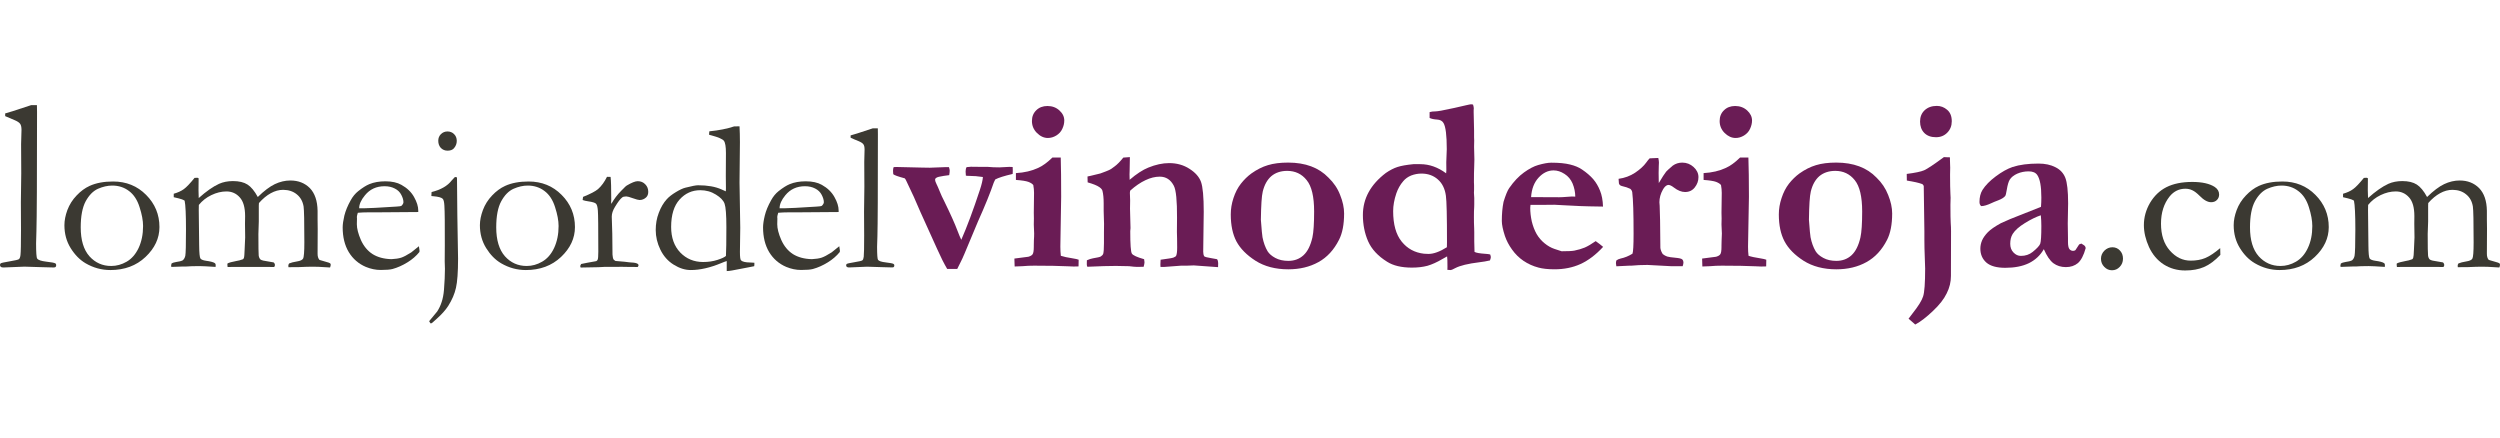 <?xml version="1.0" encoding="utf-8"?>
<!-- Generator: Adobe Illustrator 14.0.0, SVG Export Plug-In . SVG Version: 6.00 Build 43363)  -->
<!DOCTYPE svg PUBLIC "-//W3C//DTD SVG 1.1//EN" "http://www.w3.org/Graphics/SVG/1.1/DTD/svg11.dtd">
<svg version="1.1" id="Capa_1" xmlns="http://www.w3.org/2000/svg" xmlns:xlink="http://www.w3.org/1999/xlink" x="0px" y="0px"
	 width="200px" height="35px" viewBox="0 0 200 35" enable-background="new 0 0 200 35" xml:space="preserve">
<g>
	<path fill-rule="evenodd" clip-rule="evenodd" fill="#3B3932" d="M0.414,9.291V9.074c0.187-0.057,0.389-0.12,0.614-0.183
		c0.327-0.104,0.816-0.263,1.461-0.479h0.465C2.96,8.723,2.963,8.903,2.963,8.949c0,5.339-0.018,8.523-0.049,9.55
		c-0.021,0.606-0.027,0.927-0.027,0.967c0,0.729,0.027,1.135,0.088,1.22c0.078,0.117,0.319,0.198,0.719,0.245
		c0.408,0.045,0.649,0.09,0.721,0.135c0.054,0.027,0.08,0.074,0.08,0.137c0,0.073-0.017,0.124-0.049,0.155
		c-0.027,0.027-0.079,0.04-0.161,0.04c-0.044,0-0.388-0.008-1.034-0.027l-1.295-0.039l-1.659,0.066
		c-0.104,0.008-0.186-0.013-0.239-0.058C0.019,21.308,0,21.263,0,21.202c0-0.063,0.019-0.109,0.059-0.137
		c0.047-0.033,0.285-0.085,0.713-0.157c0.433-0.069,0.68-0.13,0.741-0.175c0.063-0.051,0.105-0.162,0.126-0.33
		c0.027-0.235,0.041-0.895,0.041-1.981l-0.01-2.244l0.03-2.32l-0.012-2.322l0.032-1.143c0-0.229-0.036-0.39-0.11-0.488
		C1.539,9.8,1.384,9.7,1.146,9.601C0.79,9.458,0.545,9.355,0.414,9.291z"/>
	<path fill-rule="evenodd" clip-rule="evenodd" fill="#3B3932" d="M5.153,18.016c0-0.377,0.079-0.783,0.236-1.21
		c0.165-0.435,0.409-0.823,0.737-1.165c0.327-0.346,0.674-0.601,1.042-0.768c0.515-0.235,1.14-0.353,1.88-0.353
		c1.053,0,1.936,0.358,2.642,1.072c0.711,0.712,1.066,1.573,1.066,2.573c0,0.895-0.373,1.691-1.117,2.394
		c-0.738,0.697-1.675,1.045-2.81,1.045c-0.702,0-1.363-0.181-1.984-0.543c-0.462-0.272-0.86-0.678-1.192-1.212
		C5.319,19.313,5.153,18.702,5.153,18.016z M8.896,21.278c0.428,0,0.839-0.113,1.237-0.343c0.4-0.229,0.717-0.595,0.956-1.096
		c0.237-0.509,0.357-1.092,0.357-1.757c0-0.434-0.094-0.939-0.281-1.512c-0.18-0.576-0.462-1.004-0.845-1.29
		c-0.379-0.289-0.826-0.434-1.338-0.435c-0.374,0-0.754,0.087-1.145,0.258c-0.385,0.175-0.711,0.506-0.982,0.998
		c-0.264,0.491-0.397,1.188-0.397,2.089c0,1.017,0.232,1.786,0.695,2.31C7.62,21.019,8.201,21.278,8.896,21.278z"/>
	<path fill-rule="evenodd" clip-rule="evenodd" fill="#3B3932" d="M13.72,21.086c0.091-0.063,0.216-0.103,0.372-0.126
		c0.228-0.028,0.402-0.072,0.527-0.134c0.102-0.085,0.167-0.203,0.205-0.358c0.038-0.202,0.055-0.906,0.055-2.116
		c0-1.187-0.035-1.954-0.108-2.299c-0.124-0.079-0.285-0.139-0.482-0.184c-0.061-0.012-0.19-0.042-0.39-0.092V15.5
		c0.334-0.096,0.6-0.218,0.806-0.369c0.207-0.148,0.496-0.449,0.861-0.902h0.053c0.033,0,0.086-0.001,0.162-0.009
		c0.043,0.008,0.079,0.02,0.109,0.043l-0.009,0.954c0,0.193,0.006,0.403,0.017,0.626c0.604-0.539,1.145-0.918,1.625-1.137
		c0.327-0.146,0.697-0.218,1.11-0.22c0.491,0,0.88,0.093,1.168,0.278c0.289,0.186,0.563,0.516,0.822,0.996
		c0.5-0.491,0.956-0.834,1.362-1.029c0.412-0.195,0.827-0.292,1.245-0.292c0.631,0,1.152,0.202,1.559,0.609
		c0.399,0.413,0.604,1.019,0.618,1.816v0.692l0.009,0.762l-0.009,1.956c-0.005,0.229,0.045,0.401,0.152,0.519
		c0.045,0.019,0.216,0.068,0.514,0.151c0.188,0.049,0.297,0.089,0.332,0.117c0.034,0.028,0.053,0.067,0.053,0.115
		c0,0.064-0.019,0.135-0.053,0.219h-0.06l-0.852-0.049c-0.104-0.006-0.265-0.008-0.484-0.01c-0.272,0-0.651,0.012-1.135,0.034
		h-0.433c-0.063,0-0.184,0.003-0.365,0.008c-0.006-0.049-0.009-0.095-0.009-0.135c0-0.043,0.02-0.101,0.059-0.165
		c0.155-0.067,0.363-0.121,0.628-0.162c0.265-0.041,0.429-0.117,0.49-0.224c0.069-0.111,0.104-0.546,0.104-1.305
		c0-1.646-0.021-2.598-0.059-2.861c-0.069-0.418-0.25-0.742-0.543-0.977c-0.289-0.24-0.653-0.359-1.093-0.363
		c-0.337,0-0.668,0.093-0.99,0.271c-0.322,0.174-0.637,0.435-0.947,0.785l-0.012,0.202v1.28l-0.032,0.995
		c0,1.014,0.01,1.592,0.024,1.729c0.024,0.142,0.072,0.244,0.144,0.313c0.08,0.063,0.303,0.117,0.669,0.165
		c0.166,0.024,0.292,0.047,0.38,0.066c0.069,0.057,0.105,0.131,0.105,0.218c0,0.073-0.027,0.123-0.079,0.15h-0.142l-0.424-0.008
		h-2.463l-0.679,0.008c-0.009-0.082-0.017-0.142-0.017-0.185l0.009-0.098c0.125-0.067,0.355-0.133,0.695-0.194
		c0.175-0.025,0.356-0.073,0.543-0.143c0.033-0.025,0.058-0.063,0.075-0.106c0.029-0.079,0.046-0.3,0.058-0.669l0.043-0.971
		L19.6,17.898l0.009-0.608c0-0.687-0.143-1.186-0.425-1.497c-0.281-0.318-0.639-0.478-1.066-0.478c-0.403,0-0.805,0.098-1.211,0.294
		c-0.402,0.192-0.734,0.457-1,0.784c-0.005,0.157-0.007,0.299-0.007,0.428l0.033,2.81c0.005,0.615,0.04,0.963,0.104,1.053
		c0.066,0.085,0.214,0.143,0.441,0.177c0.359,0.048,0.593,0.112,0.701,0.184c0.051,0.034,0.076,0.084,0.076,0.151
		c0,0.045-0.003,0.098-0.008,0.157c-0.646-0.043-1.075-0.065-1.294-0.065c-0.229,0-0.431,0.001-0.61,0.009l-0.424,0.023h-0.262
		l-0.95,0.033c-0.012-0.037-0.017-0.072-0.017-0.101C13.688,21.226,13.699,21.17,13.72,21.086z"/>
	<path fill-rule="evenodd" clip-rule="evenodd" fill="#3B3932" d="M33.46,16.962l-3.396,0.026h-0.645
		c-0.258,0-0.525,0.01-0.794,0.034c-0.05,0.166-0.077,0.281-0.077,0.342l0.009,0.083v0.083l-0.009,0.411
		c0,0.34,0.108,0.758,0.321,1.252c0.221,0.493,0.531,0.87,0.932,1.132c0.408,0.256,0.913,0.393,1.517,0.408
		c0.32-0.016,0.578-0.056,0.771-0.117c0.192-0.061,0.463-0.203,0.813-0.426l0.611-0.492l0.048,0.335
		c0,0.038-0.003,0.078-0.006,0.125c-0.255,0.317-0.576,0.596-0.965,0.834c-0.39,0.241-0.788,0.417-1.188,0.528
		c-0.192,0.05-0.507,0.077-0.947,0.077c-0.402,0-0.796-0.084-1.187-0.245c-0.576-0.245-1.032-0.637-1.364-1.179
		c-0.328-0.545-0.49-1.206-0.49-1.982c0-0.244,0.045-0.558,0.135-0.944c0.096-0.383,0.265-0.795,0.509-1.229
		c0.162-0.295,0.364-0.539,0.602-0.728c0.337-0.268,0.633-0.455,0.888-0.559c0.365-0.151,0.795-0.226,1.28-0.226
		c0.523,0,0.95,0.094,1.285,0.283c0.453,0.251,0.79,0.575,1.011,0.972c0.224,0.396,0.337,0.758,0.337,1.085V16.962z M28.733,16.662
		h0.399c0.288,0,1.146-0.041,2.575-0.135c0.228-0.009,0.363-0.033,0.415-0.066c0.102-0.106,0.153-0.199,0.153-0.285
		c0-0.172-0.056-0.368-0.169-0.584c-0.113-0.223-0.286-0.393-0.525-0.511c-0.23-0.12-0.502-0.183-0.813-0.183
		c-0.657,0-1.181,0.242-1.573,0.727C28.888,15.994,28.733,16.339,28.733,16.662z"/>
	<path fill-rule="evenodd" clip-rule="evenodd" fill="#3B3932" d="M35.061,11.261c0-0.213,0.07-0.388,0.211-0.528
		c0.148-0.146,0.323-0.216,0.526-0.216c0.205,0,0.386,0.068,0.525,0.209c0.145,0.138,0.217,0.32,0.219,0.543
		c0,0.227-0.08,0.427-0.234,0.601c-0.115,0.123-0.281,0.184-0.502,0.184c-0.21,0-0.387-0.071-0.535-0.216
		C35.131,11.688,35.061,11.493,35.061,11.261z M34.333,25.693l0.643-0.776c0.154-0.24,0.273-0.493,0.355-0.754
		c0.09-0.261,0.153-0.586,0.187-0.971c0.05-0.641,0.077-1.204,0.077-1.689c0-0.137-0.008-0.333-0.018-0.587l0.008-1.301
		c0.006-1.636-0.004-2.688-0.034-3.163c-0.017-0.295-0.061-0.479-0.134-0.55c-0.106-0.104-0.353-0.17-0.737-0.202
		c-0.042-0.006-0.097-0.012-0.17-0.017l0.016-0.319c0.741-0.185,1.277-0.493,1.608-0.927c0.077-0.089,0.157-0.179,0.249-0.267
		l0.061-0.009c0.025,0,0.065,0.011,0.115,0.033l0.028,3.043c0.039,2.122,0.058,3.278,0.058,3.459c0,1.072-0.058,1.849-0.168,2.329
		c-0.108,0.484-0.313,0.965-0.619,1.447c-0.215,0.333-0.523,0.678-0.924,1.034l-0.346,0.309l-0.119,0.069
		C34.417,25.84,34.371,25.777,34.333,25.693z"/>
	<path fill-rule="evenodd" clip-rule="evenodd" fill="#3B3932" d="M38.392,18.016c0-0.377,0.081-0.783,0.24-1.21
		c0.163-0.435,0.407-0.823,0.734-1.165c0.327-0.346,0.676-0.601,1.043-0.768c0.513-0.235,1.139-0.353,1.88-0.353
		c1.053,0,1.935,0.358,2.641,1.072c0.712,0.712,1.066,1.573,1.066,2.573c0,0.895-0.372,1.691-1.115,2.394
		c-0.741,0.697-1.677,1.045-2.813,1.045c-0.7,0-1.362-0.181-1.981-0.543c-0.464-0.272-0.862-0.678-1.193-1.212
		C38.56,19.313,38.392,18.702,38.392,18.016z M42.136,21.278c0.431,0,0.839-0.113,1.235-0.343c0.402-0.229,0.723-0.595,0.958-1.096
		c0.236-0.509,0.358-1.092,0.358-1.757c0-0.434-0.096-0.939-0.282-1.512c-0.181-0.576-0.462-1.004-0.845-1.29
		c-0.378-0.289-0.827-0.434-1.339-0.435c-0.373,0-0.753,0.087-1.142,0.258c-0.384,0.175-0.713,0.506-0.981,0.998
		c-0.268,0.491-0.4,1.188-0.4,2.089c0,1.017,0.235,1.786,0.695,2.31C40.857,21.019,41.441,21.278,42.136,21.278z"/>
	<path fill-rule="evenodd" clip-rule="evenodd" fill="#3B3932" d="M46.452,21.403l-0.034-0.107c0-0.04,0.027-0.099,0.076-0.177
		l0.497-0.101l0.704-0.126c0.056-0.025,0.096-0.064,0.117-0.117c0.036-0.072,0.053-0.285,0.053-0.643
		c0-1.896-0.011-2.989-0.035-3.278c-0.021-0.295-0.071-0.483-0.151-0.56c-0.079-0.08-0.284-0.139-0.607-0.186
		c-0.194-0.027-0.349-0.063-0.461-0.107l0.033-0.251c0.595-0.24,0.993-0.447,1.196-0.621c0.282-0.25,0.52-0.579,0.719-0.984
		l0.288,0.007c0.035,0.28,0.053,0.897,0.053,1.856l-0.009,0.14c0,0.035,0.005,0.088,0.015,0.162
		c0.216-0.385,0.482-0.739,0.805-1.062l0.193-0.192c0.078-0.089,0.157-0.16,0.229-0.21c0.393-0.234,0.69-0.352,0.88-0.352
		c0.25,0,0.453,0.084,0.611,0.253c0.159,0.161,0.236,0.362,0.236,0.6c0,0.191-0.057,0.337-0.171,0.445
		c-0.15,0.137-0.326,0.208-0.522,0.208c-0.092,0-0.269-0.047-0.536-0.142c-0.265-0.096-0.438-0.145-0.522-0.145
		c-0.161,0-0.269,0.028-0.331,0.078c-0.158,0.121-0.35,0.372-0.576,0.752c-0.176,0.283-0.262,0.546-0.262,0.785l0.042,1.379
		l0.017,1.655c0.017,0.19,0.041,0.313,0.067,0.368c0.025,0.041,0.078,0.09,0.169,0.145c0.61,0.048,0.97,0.084,1.085,0.107
		c0.079,0.005,0.14,0.012,0.18,0.015c0.242,0.009,0.408,0.043,0.506,0.103c0.051,0.028,0.076,0.07,0.076,0.125
		c0,0.033-0.023,0.078-0.067,0.133l-0.936-0.008l-0.357-0.007l-0.518,0.007h-0.864l-0.466,0.025L46.452,21.403z"/>
	<path fill-rule="evenodd" clip-rule="evenodd" fill="#3B3932" d="M58.065,15.307l0.01-0.242l-0.01-0.98l0.01-1.848
		c0-0.511-0.057-0.837-0.167-0.977c-0.115-0.14-0.445-0.283-0.99-0.428c-0.041-0.012-0.105-0.027-0.188-0.049V10.69
		c0-0.056,0.008-0.115,0.018-0.184c0.767-0.075,1.429-0.208,1.982-0.393l0.432-0.007c0.02,0.38,0.032,0.801,0.032,1.269l-0.032,3.22
		l0.059,3.631l-0.027,1.932c0,0.396,0.03,0.617,0.087,0.668c0.11,0.112,0.358,0.171,0.744,0.174c0.08,0,0.187,0.009,0.325,0.019
		v0.151c0,0.038-0.006,0.08-0.012,0.126c-0.175,0.037-0.355,0.074-0.542,0.107l-1.229,0.234c-0.179,0.033-0.324,0.048-0.429,0.048
		v-0.802c-0.096,0.028-0.247,0.083-0.449,0.169c-0.881,0.366-1.691,0.551-2.43,0.551c-0.448,0-0.902-0.141-1.362-0.428
		c-0.466-0.288-0.817-0.69-1.068-1.204c-0.249-0.513-0.371-1.035-0.371-1.571c0-0.478,0.076-0.935,0.244-1.37
		c0.165-0.442,0.379-0.806,0.643-1.096c0.17-0.189,0.41-0.375,0.72-0.562c0.311-0.189,0.566-0.308,0.77-0.358
		c0.501-0.128,0.84-0.193,1.007-0.193c0.765,0,1.391,0.112,1.882,0.334C57.875,15.23,57.988,15.28,58.065,15.307z M58.075,20.476
		c0.023-0.374,0.035-1.145,0.035-2.311c0-0.983-0.05-1.605-0.142-1.862c-0.091-0.262-0.322-0.508-0.695-0.736
		c-0.373-0.236-0.792-0.351-1.252-0.351c-0.648,0-1.203,0.246-1.652,0.743c-0.45,0.497-0.678,1.229-0.678,2.2
		c0,0.852,0.244,1.532,0.728,2.04c0.489,0.507,1.103,0.761,1.829,0.761c0.416,0,0.8-0.055,1.145-0.168
		C57.737,20.683,57.965,20.575,58.075,20.476z"/>
	<path fill-rule="evenodd" clip-rule="evenodd" fill="#3B3932" d="M67.09,16.962l-3.396,0.026h-0.642
		c-0.262,0-0.523,0.01-0.794,0.034c-0.051,0.166-0.078,0.281-0.078,0.342l0.009,0.083v0.083l-0.009,0.411
		c0,0.34,0.104,0.758,0.321,1.252c0.221,0.493,0.529,0.87,0.929,1.132c0.408,0.256,0.915,0.393,1.517,0.408
		c0.322-0.016,0.578-0.056,0.772-0.117c0.191-0.061,0.461-0.203,0.811-0.426l0.612-0.492l0.05,0.335
		c0,0.038-0.005,0.078-0.007,0.125c-0.256,0.317-0.578,0.596-0.966,0.834c-0.39,0.241-0.785,0.417-1.188,0.528
		c-0.189,0.05-0.504,0.077-0.946,0.077c-0.401,0-0.796-0.084-1.185-0.245c-0.576-0.245-1.032-0.637-1.364-1.179
		c-0.327-0.545-0.491-1.206-0.491-1.982c0-0.244,0.045-0.558,0.138-0.944c0.092-0.383,0.263-0.795,0.508-1.229
		c0.16-0.295,0.361-0.539,0.598-0.728c0.339-0.268,0.634-0.455,0.891-0.559c0.367-0.151,0.79-0.226,1.278-0.226
		c0.525,0,0.955,0.094,1.289,0.283c0.45,0.251,0.785,0.575,1.007,0.972c0.226,0.396,0.337,0.758,0.337,1.085V16.962z M62.367,16.662
		h0.396c0.29,0,1.148-0.041,2.576-0.135c0.224-0.009,0.363-0.033,0.414-0.066c0.101-0.106,0.155-0.199,0.155-0.285
		c0-0.172-0.06-0.368-0.17-0.584c-0.114-0.223-0.291-0.393-0.525-0.511c-0.233-0.12-0.503-0.183-0.815-0.183
		c-0.652,0-1.18,0.242-1.574,0.727C62.519,15.994,62.367,16.339,62.367,16.662z"/>
	<path fill-rule="evenodd" clip-rule="evenodd" fill="#3B3932" d="M68.049,11.016v-0.184c0.159-0.049,0.333-0.101,0.526-0.156
		c0.282-0.091,0.697-0.227,1.252-0.411h0.399c0.003,0.268,0.006,0.421,0.006,0.461c0,4.578-0.012,7.305-0.039,8.184
		c-0.02,0.521-0.026,0.795-0.026,0.829c0,0.626,0.026,0.974,0.074,1.047c0.07,0.098,0.275,0.167,0.619,0.206
		c0.35,0.04,0.557,0.08,0.616,0.12c0.046,0.022,0.07,0.061,0.071,0.115c0,0.061-0.016,0.105-0.046,0.133
		c-0.021,0.024-0.064,0.034-0.133,0.034c-0.041,0-0.334-0.009-0.889-0.024l-1.109-0.034l-1.422,0.059
		c-0.09,0.008-0.159-0.01-0.204-0.049c-0.035-0.029-0.052-0.067-0.052-0.118c0-0.055,0.017-0.093,0.052-0.115
		c0.039-0.029,0.243-0.076,0.611-0.136c0.373-0.061,0.584-0.109,0.634-0.15c0.056-0.044,0.092-0.138,0.11-0.285
		c0.023-0.2,0.034-0.765,0.034-1.696l-0.009-1.924l0.026-1.99l-0.009-1.989l0.025-0.979c0-0.195-0.029-0.334-0.094-0.418
		c-0.06-0.089-0.192-0.176-0.396-0.26C68.371,11.163,68.161,11.074,68.049,11.016z"/>
	<path fill-rule="evenodd" clip-rule="evenodd" fill="#6A1C55" d="M71.492,13.369l0.225-0.01l2.057,0.048l0.613,0.01l1.304-0.049
		h0.224c0.043,0.124,0.062,0.218,0.062,0.284c0,0.076-0.012,0.197-0.039,0.359c-0.128,0.021-0.272,0.039-0.437,0.059
		c-0.321,0.046-0.525,0.099-0.603,0.158c-0.057,0.037-0.089,0.079-0.089,0.126c0,0.11,0.042,0.246,0.13,0.41
		c0.037,0.066,0.13,0.276,0.276,0.634c0.06,0.158,0.167,0.389,0.327,0.703c0.494,1.009,0.845,1.792,1.055,2.352
		c0.125,0.331,0.228,0.574,0.307,0.729c0.459-1.044,0.957-2.378,1.49-3.999c0.139-0.421,0.221-0.764,0.239-1.023
		c-0.389-0.061-0.75-0.089-1.088-0.089h-0.117l-0.158-0.02c-0.015-0.116-0.021-0.226-0.021-0.33c0-0.157,0.028-0.273,0.082-0.351
		l0.346-0.03l0.857,0.01h0.484c0.296,0.027,0.605,0.04,0.93,0.04l0.791-0.04c0.066,0,0.156,0.004,0.275,0.01
		c0.007,0.116,0.01,0.211,0.01,0.282c0,0.073-0.003,0.163-0.01,0.273c-0.669,0.156-1.135,0.302-1.392,0.44
		c-0.045,0.093-0.077,0.154-0.09,0.185l-0.038,0.088c-0.264,0.779-0.681,1.812-1.257,3.094l-1.065,2.545
		c-0.138,0.325-0.24,0.55-0.307,0.673c-0.113,0.223-0.208,0.414-0.286,0.575h-0.803c-0.256-0.435-0.523-0.964-0.8-1.59l-1.342-2.966
		c-0.327-0.785-0.703-1.614-1.128-2.487c-0.051-0.112-0.094-0.179-0.126-0.206c-0.532-0.143-0.839-0.253-0.919-0.331
		c-0.01-0.077-0.018-0.167-0.018-0.264C71.442,13.548,71.458,13.447,71.492,13.369z"/>
	<path fill-rule="evenodd" clip-rule="evenodd" fill="#6A1C55" d="M82.555,9.68c0-0.351,0.116-0.637,0.347-0.859
		c0.228-0.227,0.528-0.339,0.89-0.341c0.389,0,0.709,0.122,0.967,0.361c0.257,0.233,0.383,0.501,0.383,0.798
		c0,0.223-0.051,0.445-0.156,0.665c-0.1,0.223-0.261,0.401-0.484,0.538c-0.215,0.131-0.442,0.196-0.672,0.196
		c-0.316,0-0.609-0.135-0.877-0.403C82.688,10.37,82.555,10.051,82.555,9.68z M81.172,21.319l-0.021-0.634l1.118-0.145
		c0.166-0.048,0.276-0.11,0.337-0.196c0.065-0.091,0.098-0.289,0.098-0.594V19.64c0-0.076,0.003-0.216,0.008-0.417
		c0.016-0.208,0.02-0.392,0.02-0.547c0-0.123-0.01-0.362-0.028-0.713l0.008-0.487l-0.008-0.459l0.019-1.587
		c0-0.204-0.019-0.411-0.059-0.626c-0.072-0.097-0.203-0.182-0.395-0.255c-0.191-0.069-0.523-0.121-0.996-0.155v-0.546
		c0.675-0.038,1.272-0.177,1.788-0.419c0.349-0.156,0.726-0.431,1.133-0.829h0.665c0.024,0.806,0.034,1.853,0.034,3.142
		l-0.065,3.981c0,0.272,0.014,0.52,0.038,0.741c0.209,0.071,0.54,0.143,0.998,0.213c0.181,0.028,0.324,0.059,0.428,0.1l-0.01,0.536
		c-0.177,0.006-0.311,0.009-0.395,0.009c-0.101,0-0.25-0.007-0.456-0.019c-0.672-0.032-1.573-0.049-2.699-0.049
		c-0.32,0-0.636,0.012-0.936,0.041C81.494,21.311,81.282,21.319,81.172,21.319z"/>
	<path fill-rule="evenodd" clip-rule="evenodd" fill="#6A1C55" d="M86.95,20.823c0.172-0.078,0.333-0.131,0.477-0.156
		c0.361-0.059,0.573-0.108,0.631-0.146c0.1-0.059,0.165-0.132,0.199-0.216c0.037-0.129,0.06-0.416,0.06-0.858v-0.85l0.007-0.69
		l-0.03-1.025v-0.613c0-0.412-0.032-0.747-0.098-1.007c-0.024-0.098-0.109-0.196-0.247-0.293c-0.183-0.129-0.499-0.255-0.937-0.38
		L87,14.119c0.086-0.024,0.161-0.041,0.229-0.048c0.07-0.012,0.337-0.077,0.799-0.194c0.361-0.131,0.596-0.222,0.703-0.274
		c0.032-0.02,0.083-0.049,0.158-0.086c0.078-0.066,0.167-0.13,0.268-0.195c0.195-0.137,0.432-0.375,0.708-0.715l0.525-0.038
		l-0.02,1.103c-0.006,0.11-0.009,0.2-0.009,0.264c0,0.052,0.003,0.202,0.009,0.448c0.545-0.469,1.044-0.794,1.491-0.975
		c0.587-0.24,1.145-0.361,1.669-0.361c0.619,0,1.163,0.154,1.631,0.459c0.47,0.299,0.773,0.647,0.918,1.042
		c0.144,0.398,0.219,1.199,0.219,2.402l-0.042,3.179c0,0.153,0.026,0.275,0.079,0.373c0.066,0.052,0.247,0.1,0.543,0.146
		l0.486,0.087c0.06,0.086,0.088,0.189,0.088,0.314c0,0.077-0.002,0.184-0.008,0.322l-1.94-0.139l-0.571,0.021H94.48l-1.305,0.098
		h-0.334c-0.01-0.086-0.01-0.149-0.01-0.195c0-0.118,0.005-0.246,0.018-0.38c0.092-0.021,0.323-0.054,0.691-0.1
		c0.099-0.012,0.208-0.036,0.325-0.066c0.134-0.053,0.209-0.104,0.229-0.157c0.05-0.11,0.079-0.323,0.079-0.633
		c0-0.547-0.009-0.968-0.02-1.261l0.009-1.129c0.007-1.374-0.077-2.229-0.255-2.568c-0.253-0.488-0.626-0.731-1.126-0.731
		c-0.369,0-0.752,0.094-1.146,0.283c-0.394,0.183-0.805,0.462-1.224,0.839l-0.021,0.167l0.021,0.615l-0.01,0.652l0.04,1.561
		l-0.021,0.245c0,1.058,0.042,1.657,0.13,1.795c0.086,0.136,0.41,0.285,0.979,0.447c0.019,0.11,0.031,0.192,0.031,0.245
		c0,0.077-0.025,0.197-0.069,0.361c-0.208,0.006-0.381,0.01-0.516,0.01c-0.139,0-0.355-0.019-0.653-0.057l-1.057-0.021
		c-0.526,0-1.29,0.021-2.281,0.067c-0.029-0.064-0.04-0.133-0.04-0.205C86.942,21.083,86.943,20.979,86.95,20.823z"/>
	<path fill-rule="evenodd" clip-rule="evenodd" fill="#6A1C55" d="M106.273,14.207c0.424,0.405,0.738,0.869,0.939,1.396
		c0.211,0.521,0.316,1.011,0.316,1.474c0,0.871-0.133,1.574-0.406,2.105c-0.408,0.81-0.955,1.404-1.645,1.785
		c-0.697,0.386-1.498,0.578-2.414,0.578c-1.027,0-1.9-0.229-2.619-0.684c-0.709-0.455-1.222-0.973-1.532-1.552
		c-0.302-0.578-0.451-1.297-0.451-2.155c0-0.437,0.071-0.871,0.216-1.309c0.146-0.441,0.34-0.826,0.595-1.149
		c0.254-0.325,0.536-0.598,0.839-0.82c0.44-0.313,0.881-0.532,1.323-0.664c0.447-0.137,0.986-0.205,1.621-0.205
		C104.432,13.008,105.504,13.408,106.273,14.207z M100.87,17.583c0.061,0.806,0.104,1.271,0.13,1.397
		c0.086,0.434,0.221,0.809,0.407,1.121c0.125,0.2,0.332,0.381,0.621,0.536c0.289,0.154,0.637,0.233,1.037,0.233
		c0.48,0,0.887-0.15,1.213-0.449c0.334-0.306,0.566-0.78,0.715-1.425c0.092-0.423,0.137-1.115,0.137-2.078
		c0-1.181-0.195-2.019-0.596-2.507c-0.391-0.493-0.912-0.741-1.559-0.741c-0.506,0-0.928,0.14-1.264,0.418
		c-0.328,0.282-0.559,0.695-0.691,1.239C100.933,15.68,100.886,16.432,100.87,17.583z"/>
	<path fill-rule="evenodd" clip-rule="evenodd" fill="#6A1C55" d="M110.869,13.836c0.32-0.22,0.631-0.38,0.928-0.477
		c0.305-0.098,0.729-0.173,1.275-0.226h0.555c0.715,0,1.406,0.244,2.063,0.733l0.018-0.235l-0.006-0.653l0.039-1.046
		c0-1.098-0.086-1.793-0.258-2.085c-0.098-0.176-0.273-0.271-0.523-0.283c-0.244-0.014-0.441-0.056-0.592-0.128V8.969
		c0.123-0.039,0.285-0.059,0.482-0.059c0.197-0.007,0.584-0.076,1.156-0.205l0.336-0.069l0.979-0.224
		c0.199-0.045,0.316-0.069,0.365-0.069c0.031,0,0.086,0.006,0.158,0.021c0.039,0.136,0.059,0.238,0.059,0.303l-0.01,0.146v0.177
		c0,0.181,0.01,0.666,0.033,1.453v0.527l0.01,0.283l-0.01,0.488l0.025,1.014l-0.016,0.596c-0.016,0.261-0.02,0.67-0.02,1.228
		c0,0.094,0.002,0.173,0.01,0.245v0.361c-0.008,0.106-0.01,0.183-0.01,0.235c0,0.094,0.01,0.237,0.025,0.419v0.537l-0.006,0.204
		c-0.016,0.189-0.02,0.448-0.02,0.781c0,0.339,0.004,0.642,0.02,0.917c0.004,0.11,0.006,0.213,0.006,0.302v0.731
		c0,0.234,0.008,0.514,0.021,0.839c0.117,0.074,0.406,0.125,0.867,0.156c0.148,0.007,0.275,0.025,0.387,0.051
		c0.033,0.096,0.051,0.168,0.051,0.213c0,0.058-0.025,0.147-0.07,0.265c-0.271,0.063-0.555,0.112-0.848,0.146
		c-0.904,0.11-1.547,0.267-1.93,0.469c-0.182,0.104-0.314,0.155-0.387,0.155c-0.07,0-0.152-0.005-0.24-0.019
		c0.004-0.118,0.006-0.192,0.006-0.227c0-0.441-0.006-0.723-0.029-0.847c-0.098,0.052-0.219,0.118-0.367,0.205
		c-0.439,0.26-0.842,0.441-1.201,0.545c-0.363,0.097-0.779,0.147-1.246,0.147c-0.834,0-1.494-0.156-1.986-0.47
		c-0.732-0.455-1.238-1.002-1.521-1.64c-0.277-0.636-0.416-1.336-0.416-2.097C109.031,15.889,109.643,14.767,110.869,13.836z
		 M113.91,20.296c0.141,0.012,0.258,0.018,0.357,0.018c0.217,0,0.447-0.044,0.691-0.135c0.25-0.091,0.512-0.224,0.793-0.401
		c0.006-0.214,0.008-0.347,0.008-0.398c0-2.063-0.027-3.304-0.088-3.727c-0.08-0.567-0.297-1.002-0.654-1.308
		c-0.352-0.306-0.787-0.459-1.295-0.459c-0.287,0-0.566,0.052-0.832,0.155c-0.252,0.105-0.465,0.254-0.627,0.449
		c-0.248,0.286-0.428,0.611-0.555,0.975c-0.172,0.508-0.256,0.982-0.256,1.424c0,1.06,0.225,1.873,0.682,2.439
		C112.586,19.889,113.18,20.213,113.91,20.296z"/>
	<path fill-rule="evenodd" clip-rule="evenodd" fill="#6A1C55" d="M120.283,16.148c0.17-0.551,0.322-0.918,0.453-1.102
		c0.371-0.533,0.764-0.948,1.18-1.248c0.42-0.302,0.799-0.499,1.135-0.595c0.434-0.124,0.787-0.188,1.055-0.188
		c0.621,0,1.117,0.05,1.504,0.147c0.379,0.092,0.699,0.226,0.953,0.4c0.375,0.254,0.668,0.511,0.895,0.771
		c0.221,0.261,0.404,0.566,0.543,0.917c0.143,0.351,0.225,0.778,0.238,1.277l-1.098-0.019c-0.305,0-0.969-0.03-1.996-0.085
		c-0.383-0.027-0.645-0.042-0.787-0.042c-0.053,0-0.404,0.005-1.07,0.01h-0.85c-0.014,0.092-0.02,0.171-0.02,0.235
		c0,0.346,0.041,0.711,0.125,1.094c0.092,0.376,0.221,0.71,0.387,1.003c0.168,0.287,0.381,0.534,0.637,0.742
		c0.254,0.209,0.518,0.357,0.791,0.449l0.57,0.187c0.508,0,0.844-0.017,1.018-0.051c0.316-0.063,0.592-0.146,0.828-0.243
		c0.244-0.105,0.535-0.276,0.881-0.517c0.236,0.168,0.434,0.322,0.594,0.46c-0.578,0.629-1.184,1.088-1.813,1.374
		c-0.617,0.28-1.311,0.42-2.078,0.42c-0.525,0-0.949-0.047-1.279-0.137c-0.439-0.115-0.836-0.296-1.195-0.537
		c-0.355-0.242-0.66-0.54-0.916-0.899c-0.258-0.355-0.451-0.725-0.578-1.101c-0.16-0.494-0.244-0.892-0.244-1.189
		C120.145,17.115,120.191,16.605,120.283,16.148z M126.023,15.73c-0.006-0.365-0.078-0.712-0.215-1.045
		c-0.143-0.331-0.352-0.586-0.645-0.771c-0.289-0.188-0.58-0.282-0.877-0.282c-0.441,0-0.844,0.192-1.197,0.575
		c-0.357,0.385-0.559,0.906-0.602,1.562l2.252,0.01c0.145,0,0.35-0.01,0.613-0.032c0.191-0.017,0.32-0.027,0.402-0.027
		C125.818,15.72,125.906,15.723,126.023,15.73z"/>
	<path fill-rule="evenodd" clip-rule="evenodd" fill="#6A1C55" d="M129.305,20.841c0.082-0.07,0.193-0.122,0.334-0.155
		c0.336-0.07,0.654-0.202,0.959-0.39c0.059-0.155,0.088-0.683,0.088-1.582c0-1.645-0.033-2.756-0.107-3.335
		c-0.016-0.104-0.068-0.196-0.158-0.273c-0.166-0.085-0.389-0.16-0.674-0.224c-0.129-0.033-0.209-0.105-0.234-0.215l-0.027-0.361
		c0.484-0.065,0.926-0.227,1.322-0.488c0.395-0.267,0.689-0.536,0.887-0.809c0.107-0.15,0.197-0.262,0.277-0.342l0.693-0.03
		c0.031,0.15,0.049,0.274,0.049,0.372c0,0.072-0.006,0.16-0.012,0.263c-0.006,0.227-0.012,0.417-0.012,0.565
		c0,0.072,0.006,0.342,0.012,0.81c0.27-0.454,0.465-0.76,0.592-0.917c0.063-0.07,0.234-0.231,0.523-0.477
		c0.225-0.162,0.479-0.244,0.762-0.244c0.35,0,0.652,0.118,0.908,0.352c0.256,0.233,0.389,0.504,0.389,0.81
		c0,0.305-0.1,0.58-0.299,0.829c-0.193,0.241-0.447,0.361-0.773,0.361c-0.279,0-0.578-0.118-0.885-0.353
		c-0.184-0.142-0.334-0.214-0.445-0.214l-0.068,0.01c-0.143,0.045-0.264,0.169-0.377,0.371c-0.184,0.326-0.277,0.663-0.277,1.015
		l0.021,0.264c0.025,0.48,0.047,1.607,0.057,3.384c0.021,0.163,0.084,0.325,0.191,0.489c0.117,0.091,0.234,0.157,0.352,0.195
		c0.129,0.038,0.342,0.07,0.643,0.096c0.305,0.027,0.488,0.069,0.555,0.129c0.066,0.051,0.1,0.139,0.104,0.264
		c0,0.07-0.025,0.164-0.061,0.284h-0.936l-1.881-0.1c-0.475,0-0.91,0.021-1.297,0.059h-0.168c-0.043,0-0.389,0.017-1.025,0.049
		c-0.021-0.104-0.031-0.182-0.031-0.235C129.273,21.014,129.283,20.94,129.305,20.841z"/>
	<path fill-rule="evenodd" clip-rule="evenodd" fill="#6A1C55" d="M137.572,9.68c0-0.351,0.115-0.637,0.348-0.859
		c0.227-0.227,0.525-0.339,0.887-0.341c0.389,0,0.711,0.122,0.971,0.361c0.252,0.233,0.385,0.501,0.385,0.798
		c0,0.223-0.057,0.445-0.158,0.665c-0.098,0.223-0.266,0.401-0.486,0.538c-0.219,0.131-0.441,0.196-0.668,0.196
		c-0.322,0-0.611-0.135-0.883-0.403C137.703,10.37,137.572,10.051,137.572,9.68z M136.188,21.319l-0.018-0.634l1.117-0.145
		c0.162-0.048,0.277-0.11,0.334-0.196c0.066-0.091,0.098-0.289,0.098-0.594V19.64c0-0.076,0.006-0.216,0.01-0.417
		c0.014-0.208,0.021-0.392,0.021-0.547c0-0.123-0.01-0.362-0.031-0.713l0.01-0.487l-0.01-0.459l0.021-1.587
		c0-0.204-0.021-0.411-0.059-0.626c-0.072-0.097-0.207-0.182-0.395-0.255c-0.189-0.069-0.523-0.121-0.998-0.155v-0.546
		c0.676-0.038,1.275-0.177,1.787-0.419c0.35-0.156,0.727-0.431,1.135-0.829h0.662c0.027,0.806,0.043,1.853,0.043,3.142l-0.072,3.981
		c0,0.272,0.012,0.52,0.041,0.741c0.203,0.071,0.537,0.143,0.996,0.213c0.176,0.028,0.32,0.059,0.424,0.1l-0.01,0.536
		c-0.174,0.006-0.307,0.009-0.395,0.009c-0.1,0-0.25-0.007-0.451-0.019c-0.672-0.032-1.574-0.049-2.699-0.049
		c-0.322,0-0.637,0.012-0.939,0.041C136.51,21.311,136.301,21.319,136.188,21.319z"/>
	<path fill-rule="evenodd" clip-rule="evenodd" fill="#6A1C55" d="M150.119,14.207c0.422,0.405,0.732,0.869,0.936,1.396
		c0.211,0.521,0.318,1.011,0.318,1.474c0,0.871-0.135,1.574-0.404,2.105c-0.41,0.81-0.961,1.404-1.65,1.785
		c-0.693,0.386-1.496,0.578-2.412,0.578c-1.023,0-1.898-0.229-2.619-0.684c-0.709-0.455-1.219-0.973-1.525-1.552
		c-0.307-0.578-0.457-1.297-0.457-2.155c0-0.437,0.072-0.871,0.219-1.309c0.143-0.441,0.34-0.826,0.59-1.149
		c0.256-0.325,0.539-0.598,0.842-0.82c0.439-0.313,0.883-0.532,1.324-0.664c0.445-0.137,0.986-0.205,1.619-0.205
		C148.275,13.008,149.35,13.408,150.119,14.207z M144.715,17.583c0.059,0.806,0.102,1.271,0.129,1.397
		c0.086,0.434,0.221,0.809,0.408,1.121c0.121,0.2,0.33,0.381,0.621,0.536c0.283,0.154,0.631,0.233,1.033,0.233
		c0.484,0,0.887-0.15,1.215-0.449c0.33-0.306,0.566-0.78,0.713-1.425c0.094-0.423,0.139-1.115,0.139-2.078
		c0-1.181-0.197-2.019-0.594-2.507c-0.395-0.493-0.914-0.741-1.557-0.741c-0.508,0-0.93,0.14-1.27,0.418
		c-0.326,0.282-0.561,0.695-0.689,1.239C144.779,15.68,144.729,16.432,144.715,17.583z"/>
	<path fill-rule="evenodd" clip-rule="evenodd" fill="#6A1C55" d="M153.605,9.72c0-0.365,0.119-0.665,0.365-0.899
		c0.252-0.233,0.576-0.349,0.979-0.349c0.305,0,0.578,0.103,0.822,0.311c0.248,0.209,0.371,0.514,0.371,0.917
		c0,0.364-0.119,0.67-0.363,0.916c-0.238,0.242-0.535,0.362-0.9,0.362c-0.393,0-0.709-0.112-0.938-0.343
		C153.715,10.402,153.605,10.097,153.605,9.72z M152.547,14.443l-0.008-0.529c0.668-0.084,1.137-0.182,1.393-0.292
		c0.26-0.117,0.791-0.469,1.582-1.054l0.232,0.011h0.111c0.041,0,0.084,0.001,0.139,0.01v0.175l0.02,0.654l-0.01,0.556
		c0,0.688,0.01,1.208,0.029,1.561l0.014,0.283l-0.014,0.564c0,0.736,0.008,1.221,0.023,1.455c0.018,0.225,0.025,0.444,0.025,0.654
		l-0.008,3.589c0,0.475-0.109,0.936-0.338,1.388c-0.217,0.454-0.584,0.922-1.096,1.404c-0.508,0.487-0.979,0.853-1.422,1.091
		l-0.535-0.467c0.063-0.087,0.168-0.226,0.318-0.42c0.467-0.587,0.748-1.042,0.848-1.368c0.107-0.323,0.162-1.068,0.162-2.232
		l-0.053-1.609l-0.008-0.693v-0.662l-0.051-3.638c-0.037-0.085-0.086-0.137-0.148-0.158
		C153.504,14.624,153.102,14.533,152.547,14.443z"/>
	<path fill-rule="evenodd" clip-rule="evenodd" fill="#6A1C55" d="M166.508,19.485l0.229,0.146c0.059,0.047,0.094,0.101,0.105,0.164
		l0.014,0.051c-0.158,0.579-0.369,0.979-0.623,1.201c-0.256,0.213-0.58,0.322-0.961,0.322c-0.391,0-0.723-0.106-1.006-0.314
		c-0.277-0.215-0.529-0.588-0.76-1.122c-0.283,0.497-0.684,0.869-1.197,1.122c-0.514,0.248-1.145,0.37-1.887,0.37
		c-0.682,0-1.186-0.138-1.51-0.417c-0.326-0.288-0.484-0.661-0.484-1.123c0-0.216,0.045-0.434,0.137-0.653
		c0.098-0.222,0.254-0.438,0.463-0.654c0.215-0.221,0.564-0.46,1.041-0.722c0.07-0.038,0.32-0.148,0.75-0.332l2.459-0.975
		c0.021-0.247,0.029-0.498,0.029-0.752c0-0.878-0.107-1.477-0.326-1.795c-0.133-0.195-0.361-0.293-0.689-0.293
		s-0.631,0.062-0.914,0.185c-0.273,0.124-0.475,0.283-0.598,0.478c-0.092,0.145-0.174,0.415-0.238,0.81
		c-0.045,0.287-0.09,0.454-0.127,0.498c-0.1,0.125-0.283,0.239-0.545,0.341c-0.26,0.098-0.434,0.171-0.525,0.216
		c-0.354,0.17-0.635,0.252-0.85,0.252c-0.092-0.077-0.137-0.186-0.137-0.329c0-0.374,0.076-0.691,0.236-0.958
		c0.238-0.376,0.596-0.74,1.068-1.092c0.479-0.358,0.928-0.608,1.344-0.751c0.564-0.183,1.258-0.273,2.072-0.273
		c0.529,0,0.979,0.097,1.355,0.291c0.383,0.188,0.643,0.473,0.793,0.851c0.146,0.375,0.223,1.057,0.223,2.04l-0.029,1.607
		l0.018,1.181v0.302c0,0.273,0.037,0.462,0.111,0.565c0.08,0.098,0.18,0.147,0.297,0.147c0.072,0,0.137-0.021,0.188-0.059
		l0.299-0.458L166.508,19.485z M163.266,17.222c-0.371,0.124-0.801,0.331-1.275,0.625c-0.465,0.285-0.791,0.575-0.975,0.867
		c-0.135,0.215-0.197,0.479-0.197,0.79c0,0.28,0.084,0.514,0.256,0.692c0.174,0.184,0.369,0.276,0.594,0.276
		c0.369,0,0.68-0.106,0.939-0.314c0.348-0.279,0.551-0.501,0.611-0.662c0.059-0.17,0.088-0.643,0.088-1.416
		C163.307,17.795,163.295,17.507,163.266,17.222z"/>
	<path fill-rule="evenodd" clip-rule="evenodd" fill="#3B3932" d="M168.078,20.698c0-0.243,0.09-0.458,0.27-0.643
		c0.186-0.181,0.398-0.274,0.645-0.274c0.236,0,0.439,0.085,0.6,0.26c0.164,0.172,0.246,0.39,0.246,0.651
		c0,0.261-0.088,0.482-0.262,0.66c-0.17,0.18-0.375,0.269-0.619,0.269c-0.236,0-0.441-0.089-0.615-0.269
		C168.164,21.17,168.078,20.952,168.078,20.698z"/>
	<path fill-rule="evenodd" clip-rule="evenodd" fill="#3B3932" d="M177.617,19.849l0.012,0.542c-0.439,0.462-0.873,0.785-1.305,0.97
		c-0.43,0.186-0.93,0.277-1.514,0.277c-0.633,0-1.205-0.162-1.713-0.484c-0.506-0.329-0.898-0.791-1.176-1.39
		c-0.27-0.595-0.41-1.182-0.41-1.755c0-0.631,0.168-1.224,0.492-1.781c0.336-0.563,0.773-0.981,1.313-1.255
		c0.549-0.276,1.238-0.418,2.061-0.418c0.789,0,1.391,0.134,1.803,0.402c0.23,0.157,0.35,0.356,0.35,0.603
		c0,0.179-0.061,0.326-0.18,0.443c-0.119,0.117-0.27,0.174-0.459,0.174c-0.279,0-0.592-0.172-0.93-0.52
		c-0.211-0.21-0.398-0.353-0.566-0.432c-0.174-0.085-0.359-0.127-0.566-0.127c-0.502,0-0.924,0.206-1.254,0.611
		c-0.465,0.58-0.695,1.307-0.695,2.182c0,0.904,0.236,1.623,0.711,2.157c0.475,0.537,1.027,0.803,1.66,0.803
		c0.441,0,0.832-0.068,1.166-0.207C176.764,20.498,177.164,20.234,177.617,19.849z"/>
	<path fill-rule="evenodd" clip-rule="evenodd" fill="#3B3932" d="M178.695,18.016c0-0.377,0.078-0.783,0.238-1.21
		c0.162-0.435,0.408-0.823,0.736-1.165c0.328-0.346,0.674-0.601,1.041-0.768c0.514-0.235,1.141-0.353,1.881-0.353
		c1.053,0,1.938,0.358,2.643,1.072c0.709,0.712,1.066,1.573,1.066,2.573c0,0.895-0.375,1.691-1.119,2.394
		c-0.74,0.697-1.678,1.045-2.811,1.045c-0.701,0-1.361-0.181-1.979-0.543c-0.469-0.272-0.867-0.678-1.197-1.212
		C178.861,19.313,178.695,18.702,178.695,18.016z M182.438,21.278c0.43,0,0.842-0.113,1.238-0.343
		c0.398-0.229,0.719-0.595,0.953-1.096c0.24-0.509,0.355-1.092,0.355-1.757c0-0.434-0.092-0.939-0.275-1.512
		c-0.18-0.576-0.465-1.004-0.85-1.29c-0.377-0.289-0.822-0.434-1.336-0.435c-0.373,0-0.752,0.087-1.143,0.258
		c-0.385,0.175-0.715,0.506-0.984,0.998C180.131,16.594,180,17.29,180,18.191c0,1.017,0.232,1.786,0.695,2.31
		C181.164,21.019,181.744,21.278,182.438,21.278z"/>
	<path fill-rule="evenodd" clip-rule="evenodd" fill="#3B3932" d="M187.266,21.086c0.09-0.063,0.215-0.103,0.371-0.126
		c0.225-0.028,0.4-0.072,0.527-0.134c0.1-0.085,0.168-0.203,0.201-0.358c0.039-0.202,0.063-0.906,0.063-2.116
		c0-1.187-0.039-1.954-0.111-2.299c-0.125-0.079-0.287-0.139-0.484-0.184c-0.063-0.012-0.189-0.042-0.389-0.092V15.5
		c0.334-0.096,0.602-0.218,0.803-0.369c0.211-0.148,0.496-0.449,0.865-0.902h0.047c0.037,0,0.092-0.001,0.166-0.009
		c0.043,0.008,0.08,0.02,0.107,0.043l-0.008,0.954c0,0.193,0.006,0.403,0.02,0.626c0.602-0.539,1.145-0.918,1.623-1.137
		c0.328-0.146,0.699-0.218,1.111-0.22c0.49,0,0.879,0.093,1.166,0.278c0.289,0.186,0.563,0.516,0.822,0.996
		c0.504-0.491,0.955-0.834,1.363-1.029c0.412-0.195,0.828-0.292,1.246-0.292c0.629,0,1.148,0.202,1.555,0.609
		c0.402,0.413,0.609,1.019,0.621,1.816v0.692l0.01,0.762l-0.01,1.956c-0.004,0.229,0.043,0.401,0.15,0.519
		c0.049,0.019,0.219,0.068,0.518,0.151c0.186,0.049,0.297,0.089,0.33,0.117c0.035,0.028,0.051,0.067,0.051,0.115
		c0,0.064-0.016,0.135-0.051,0.219h-0.059l-0.852-0.049c-0.104-0.006-0.268-0.008-0.486-0.01c-0.273,0-0.648,0.012-1.135,0.034
		h-0.432c-0.061,0-0.184,0.003-0.361,0.008c-0.008-0.049-0.01-0.095-0.01-0.135c0-0.043,0.02-0.101,0.057-0.165
		c0.154-0.067,0.363-0.121,0.625-0.162c0.268-0.041,0.432-0.117,0.492-0.224c0.068-0.111,0.102-0.546,0.102-1.305
		c0-1.646-0.021-2.598-0.059-2.861c-0.068-0.418-0.246-0.742-0.541-0.977c-0.289-0.24-0.65-0.359-1.092-0.363
		c-0.34,0-0.67,0.093-0.992,0.271c-0.32,0.174-0.639,0.435-0.947,0.785l-0.008,0.202v1.28l-0.035,0.995
		c0,1.014,0.01,1.592,0.029,1.729c0.018,0.142,0.066,0.244,0.141,0.313c0.078,0.063,0.303,0.117,0.668,0.165
		c0.166,0.024,0.291,0.047,0.383,0.066c0.064,0.057,0.102,0.131,0.102,0.218c0,0.073-0.029,0.123-0.076,0.15h-0.145l-0.424-0.008
		h-2.467l-0.674,0.008c-0.012-0.082-0.02-0.142-0.02-0.185l0.01-0.098c0.125-0.067,0.357-0.133,0.693-0.194
		c0.174-0.025,0.357-0.073,0.541-0.143c0.037-0.025,0.061-0.063,0.078-0.106c0.027-0.079,0.051-0.3,0.061-0.669l0.043-0.971
		l-0.016-1.097l0.006-0.608c0-0.687-0.141-1.186-0.424-1.497c-0.283-0.318-0.637-0.478-1.066-0.478c-0.4,0-0.805,0.098-1.211,0.294
		c-0.398,0.192-0.734,0.457-0.998,0.784c-0.006,0.157-0.008,0.299-0.008,0.428l0.031,2.81c0.004,0.615,0.039,0.963,0.102,1.053
		c0.066,0.085,0.217,0.143,0.441,0.177c0.361,0.048,0.596,0.112,0.701,0.184c0.053,0.034,0.076,0.084,0.076,0.151
		c0,0.045-0.002,0.098-0.006,0.157c-0.643-0.043-1.078-0.065-1.299-0.065c-0.223,0-0.43,0.001-0.605,0.009l-0.426,0.023h-0.262
		l-0.947,0.033c-0.012-0.037-0.018-0.072-0.018-0.101C187.232,21.226,187.242,21.17,187.266,21.086z"/>
</g>
</svg>

